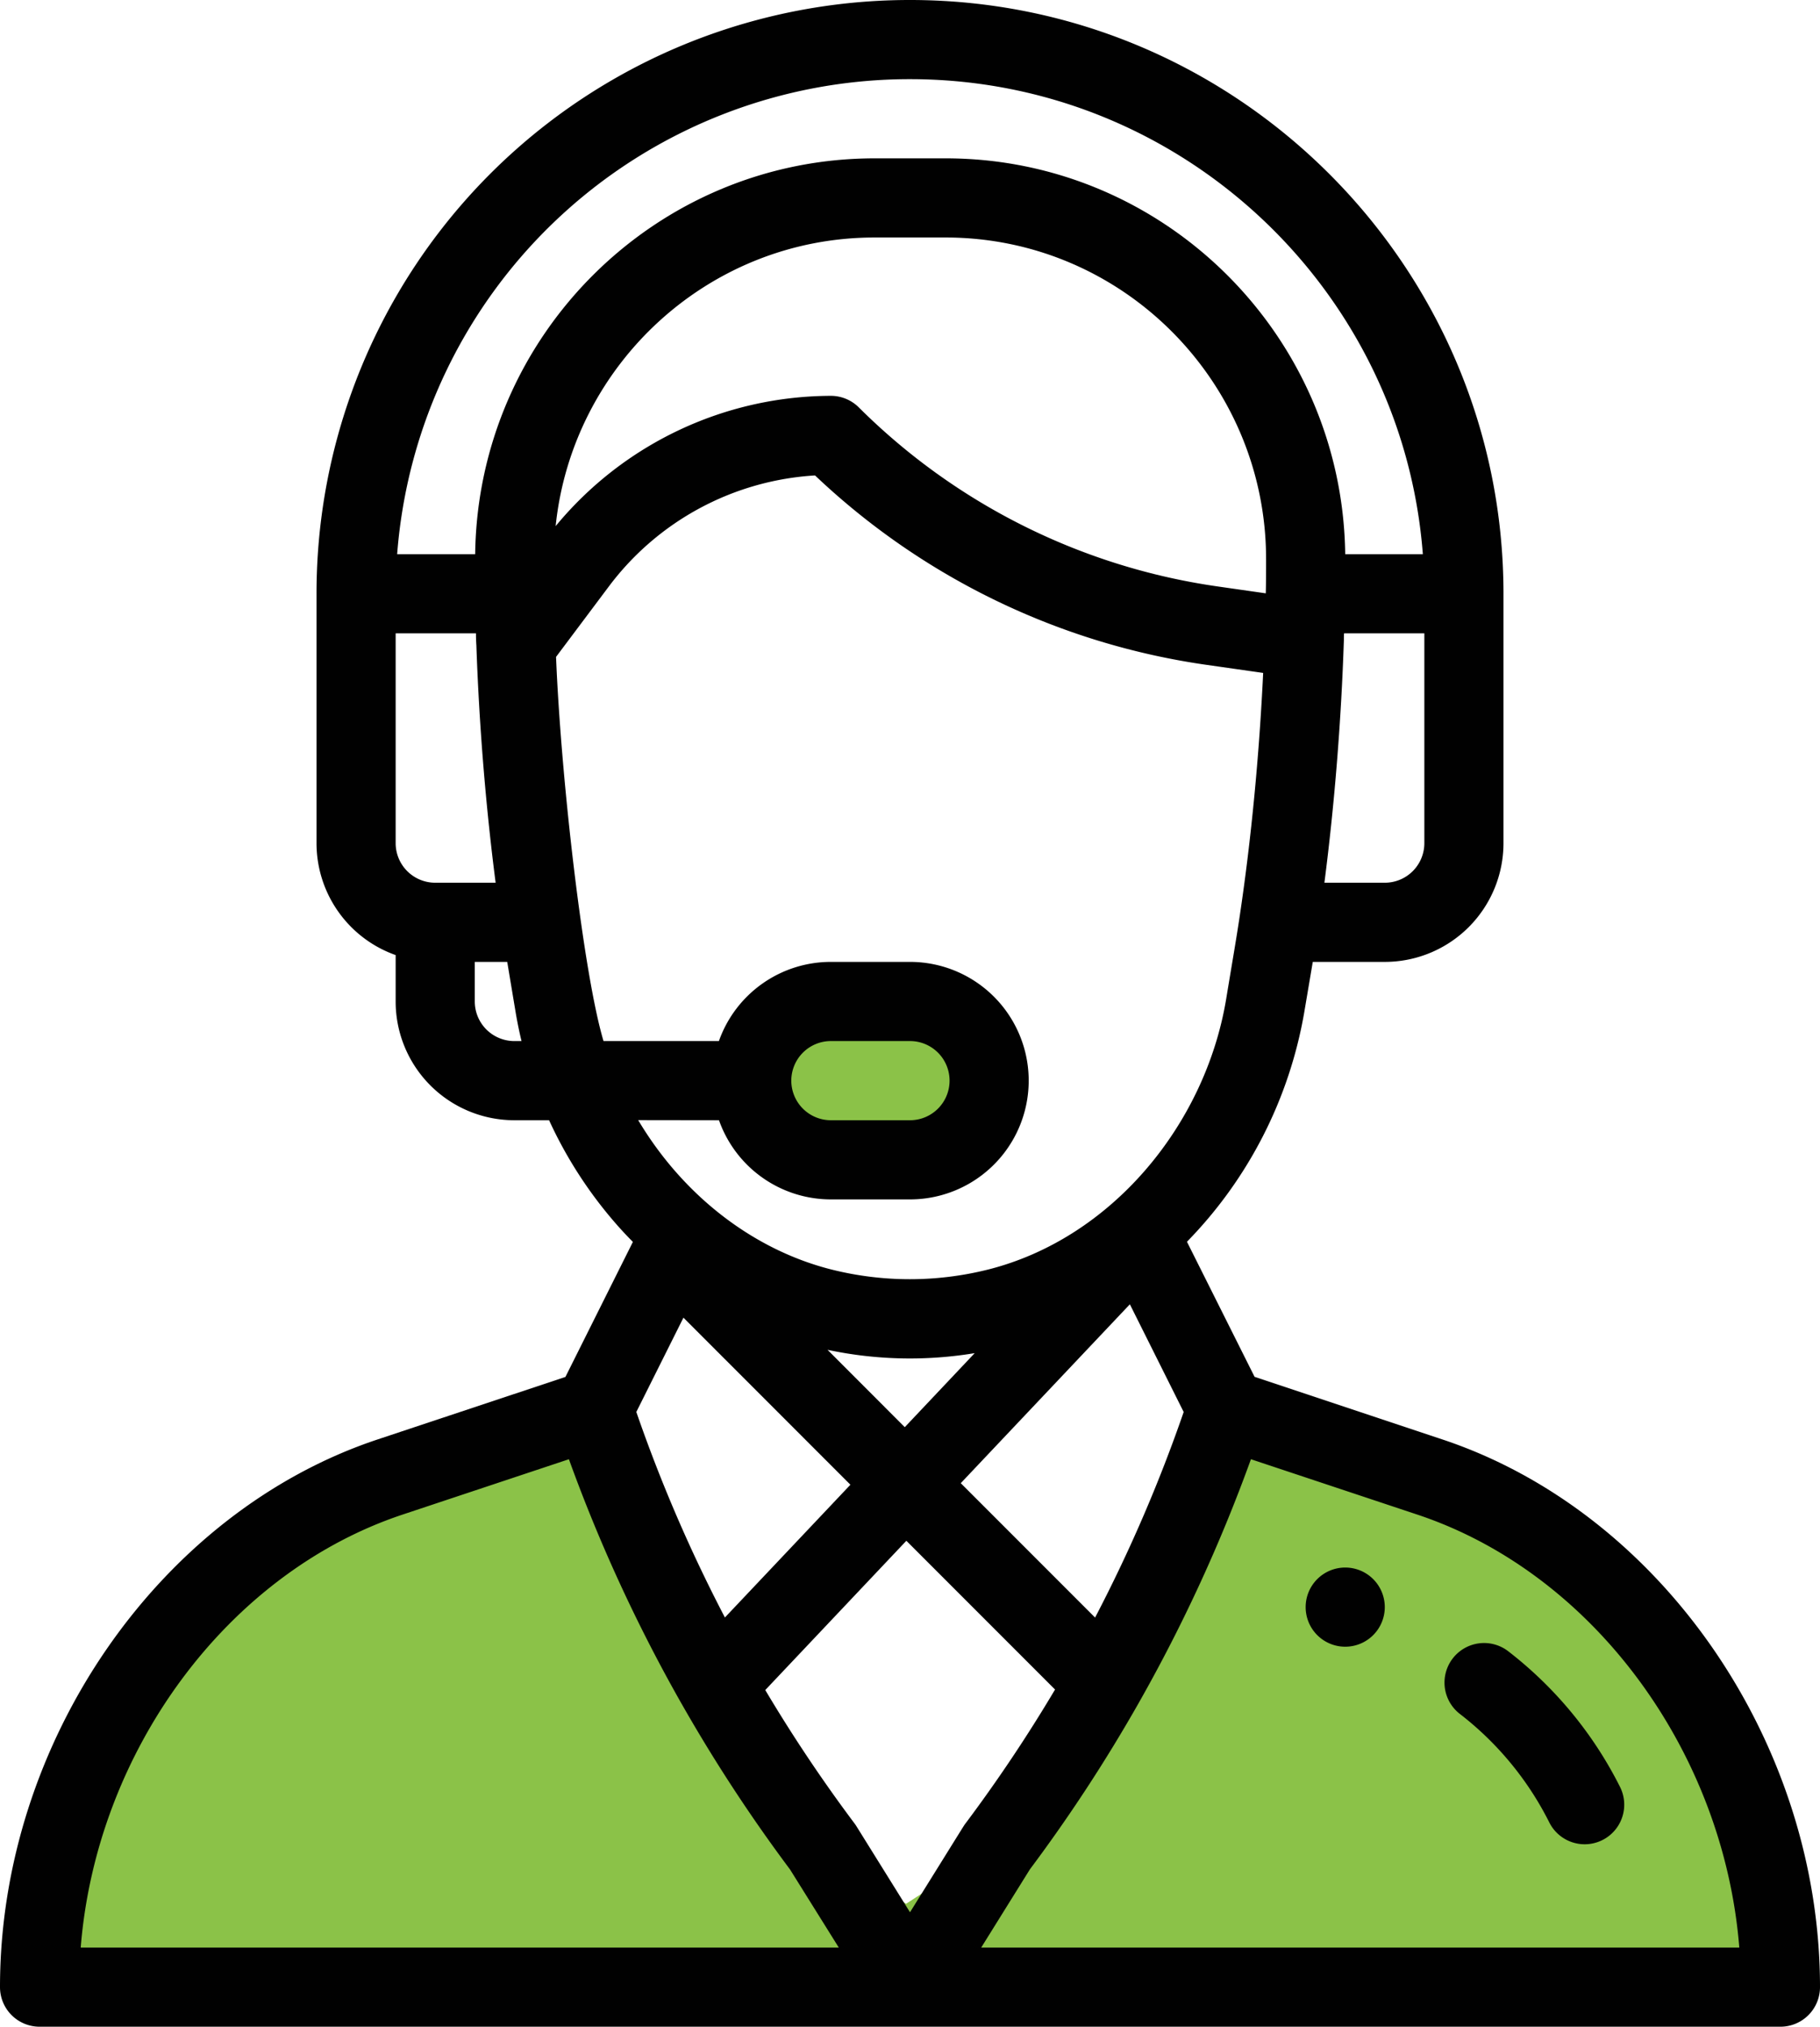 <svg xmlns="http://www.w3.org/2000/svg" viewBox="0 0 460 512"><defs><style>.cls-1{fill:#8bc248}.cls-2{fill:#010101}</style></defs><title>Asset 13</title><g id="Layer_2" data-name="Layer 2"><g id="Layer_1-2" data-name="Layer 1"><ellipse class="cls-1" cx="217" cy="273.5" rx="30.5" ry="17.5"/><path class="cls-1" d="M303.73 507h63.54c41.82 0 75.73 16.43 75.73-25.4v-19.87c0-41.82-90.18-99.19-132-99.19L303.73 386C286 417.33 284 425 252 466l-24 15.6c0 41.83 33.91 25.4 75.73 25.4z"/><path class="cls-1" d="M154.27 507H90.73C48.91 507 15 523.43 15 481.6v-19.87c0-41.82 90.18-99.19 132-99.19l7.27 23.46C172 417.33 174 425 206 466l24 15.6c0 41.83-33.91 25.4-75.73 25.4z"/><path class="cls-2" d="M340 416a10 10 0 1 0-10-10 10 10 0 0 0 10 10z"/><path class="cls-2" d="M10 512h440a10 10 0 0 0 10-10c0-61.73-40.11-119.91-95.38-138.34l-47.53-15.84L300 313.7a109.53 109.53 0 0 0 29.64-57.94L331.8 243H350a30 30 0 0 0 30-30v-63C380 67.29 312.71 0 230 0A149.91 149.91 0 0 0 80 150v63a30 30 0 0 0 20 28.28V253a30 30 0 0 0 30 30h8.78a108.49 108.49 0 0 0 16.77 26c1.42 1.63 2.89 3.21 4.41 4.74l-17.05 34.11-47.53 15.81C40.11 382.09 0 440.27 0 502a10 10 0 0 0 10 10zm220-28.91l-13.56-21.77q-.23-.37-.49-.71a381.29 381.29 0 0 1-22.53-33.66l35.66-37.71 37.58 37.58a380.86 380.86 0 0 1-22.61 33.8c-.49.63.21-.4-14.05 22.47zm46.78-74.45l-33.95-33.95 42.74-45.19 13.6 27.21a380.91 380.91 0 0 1-22.39 51.93zm-48.1-48.1L209.16 341a100.3 100.3 0 0 0 37.19.84zm-55.94-27.66l42.2 42.2-31.72 33.54a381 381 0 0 1-22.39-51.92zM439.6 492H248l12.3-19.75a400.83 400.83 0 0 0 27.56-42.13l.15-.27a400.54 400.54 0 0 0 28.16-61.21l42.09 14c44.41 14.79 77.38 59.82 81.34 109.36zM110 223a10 10 0 0 1-10-10v-53h20.3q0 1.56.11 3.15v.11c.7 20.07 2.37 40.48 4.86 59.74H110zm209.92-73.21v.1l-12.51-1.79a160.69 160.69 0 0 1-90.34-45.17A10 10 0 0 0 210 100a90.47 90.47 0 0 0-69.56 32.91C144.63 92.19 179.05 60 221.05 60H239c44.81 0 81.08 36.65 81 81.41 0 3.15 0 5.89-.08 8.38zM360 213a10 10 0 0 1-10 10h-15.26c2.54-19.69 4.24-40.64 4.92-61.28 0-.58 0-1.15.05-1.72H360zM230 20c68.32 0 124.5 53 129.62 120H340c-.72-55.23-45.69-100-101-100h-17.9c-55.34 0-100.32 44.77-101 100h-19.72A129.92 129.92 0 0 1 230 20zM120 253v-10h8.2l2.13 12.76c.41 2.42.9 4.84 1.48 7.24H130a10 10 0 0 1-10-10zm61.72 30A30 30 0 0 0 210 303h20a30 30 0 0 0 0-60h-20a30 30 0 0 0-28.3 20h-29.16c-5-16.65-10.73-65.65-12-97.05L154 148a70.39 70.39 0 0 1 52-27.89 180.88 180.88 0 0 0 98.54 47.79l14.72 2.1c-1 20.88-3 41.84-5.88 61.12-.92 6.2-1.64 10.18-3.48 21.32-5.3 31.76-29 60.49-60.29 68.31a81.34 81.34 0 0 1-39.31 0c-19.54-4.88-37.45-18.4-49-37.78zM200 273a10 10 0 0 1 10-10h20a10 10 0 0 1 0 20h-20a10 10 0 0 1-10-10zm-98.3 109.64l42.09-14a400.87 400.87 0 0 0 28.46 61.74l.06.1a401 401 0 0 0 27.37 41.8L212 492H20.4c3.96-49.54 36.93-94.57 81.3-109.36z"/><path class="cls-2" d="M369 433a79.86 79.86 0 0 1 22.61 27.45 10 10 0 0 0 17.89-8.94 100 100 0 0 0-28.31-34.37A10 10 0 0 0 369 433z"/></g></g></svg>